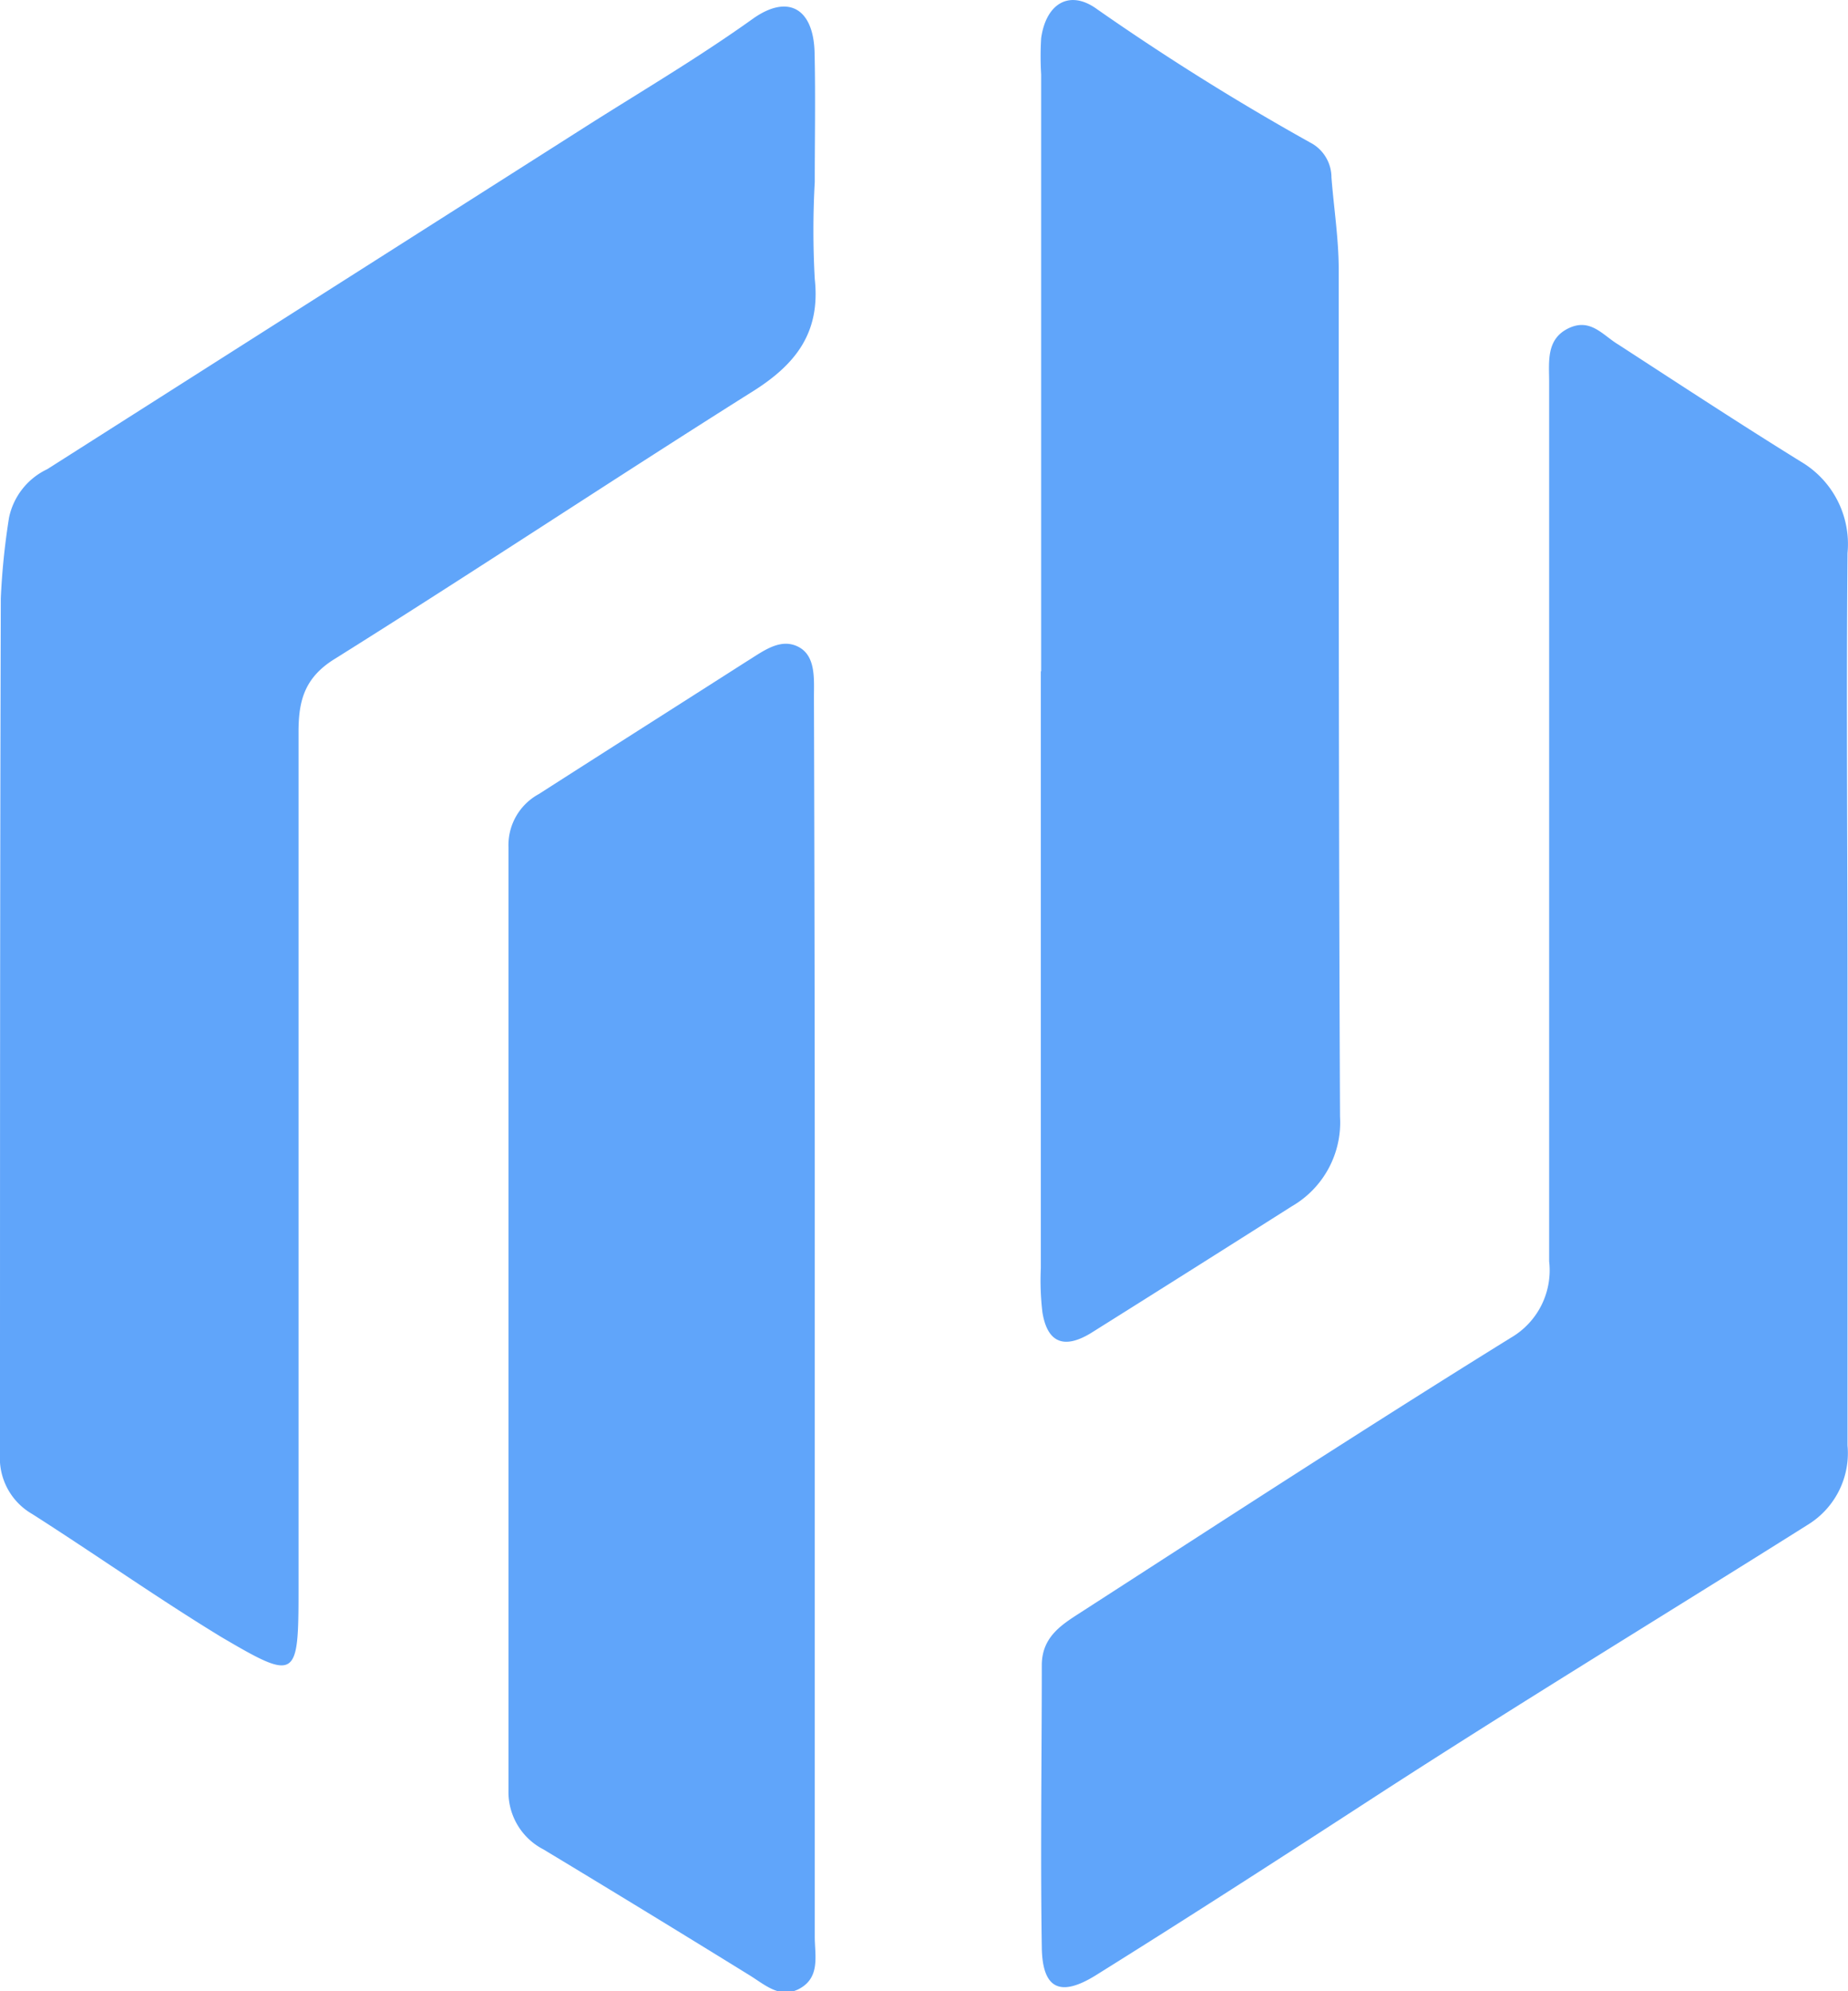 <svg xmlns="http://www.w3.org/2000/svg" viewBox="0 0 114.52 123.37"><title>N4Ltrh.tif</title><path d="M114.49 61.82v27.74a5.2 5.2 0 0 1-2.41 4.88c-9.07 5.71-18.23 11.27-27.21 17.1-5.65 3.67-11.31 7.32-17 10.87-2.15 1.32-3.27.85-3.31-1.74-.09-5.83 0-11.66 0-17.49 0-1.85 1.36-2.59 2.59-3.39 8.8-5.68 17.58-11.39 26.47-16.9A4.83 4.83 0 0 0 96 78.15V42.91 23.66c0-1.23-.2-2.63 1.18-3.31s2.15.43 3.11 1c3.76 2.44 7.51 4.9 11.32 7.26a5.92 5.92 0 0 1 2.88 5.66c-.08 9.17 0 18.33 0 27.5zM50.49 11.28a54.56 54.56 0 0 0 0 6c.37 3.38-1.22 5.36-4 7.07-8.59 5.41-17.11 11.07-25.77 16.49-1.88 1.17-2.23 2.63-2.22 4.58v53c0 5.64-.09 5.77-4.8 3C9.73 99 5.92 96.31 2 93.81a4 4 0 0 1-2-3.74c0-17.66 0-35.33.05-53a43.82 43.82 0 0 1 .51-5 4.29 4.29 0 0 1 2.37-3l33.64-21.4c3.37-2.13 6.8-4.16 10.06-6.49 2.2-1.58 3.79-.67 3.85 2.1s.01 5.33.01 8z" fill="#60a5fa"/><path d="M50.49 82v38c0 1.12.35 2.46-.88 3.18s-2.18-.19-3.17-.8q-6.36-3.93-12.76-7.79a4 4 0 0 1-2.17-3.65V52.49a3.6 3.6 0 0 1 1.88-3.29c4.29-2.75 8.61-5.49 12.85-8.2 1-.61 2.07-1.49 3.2-.94s1 2 1 3.14q.06 19.4.05 38.8zM64.52 41.61v-37a18.57 18.57 0 0 1 0-2.24C64.82.21 66.29-.68 68 .58a154.51 154.51 0 0 0 13.35 8.34A2.44 2.44 0 0 1 82.51 11c.15 1.91.45 3.81.45 5.72 0 17.49 0 35 .08 52.47a6 6 0 0 1-3 5.56q-6.21 3.94-12.44 7.85c-1.65 1-2.69.61-3-1.28a16.62 16.62 0 0 1-.1-2.74v-37z" fill="#60a5fa"/></svg>
